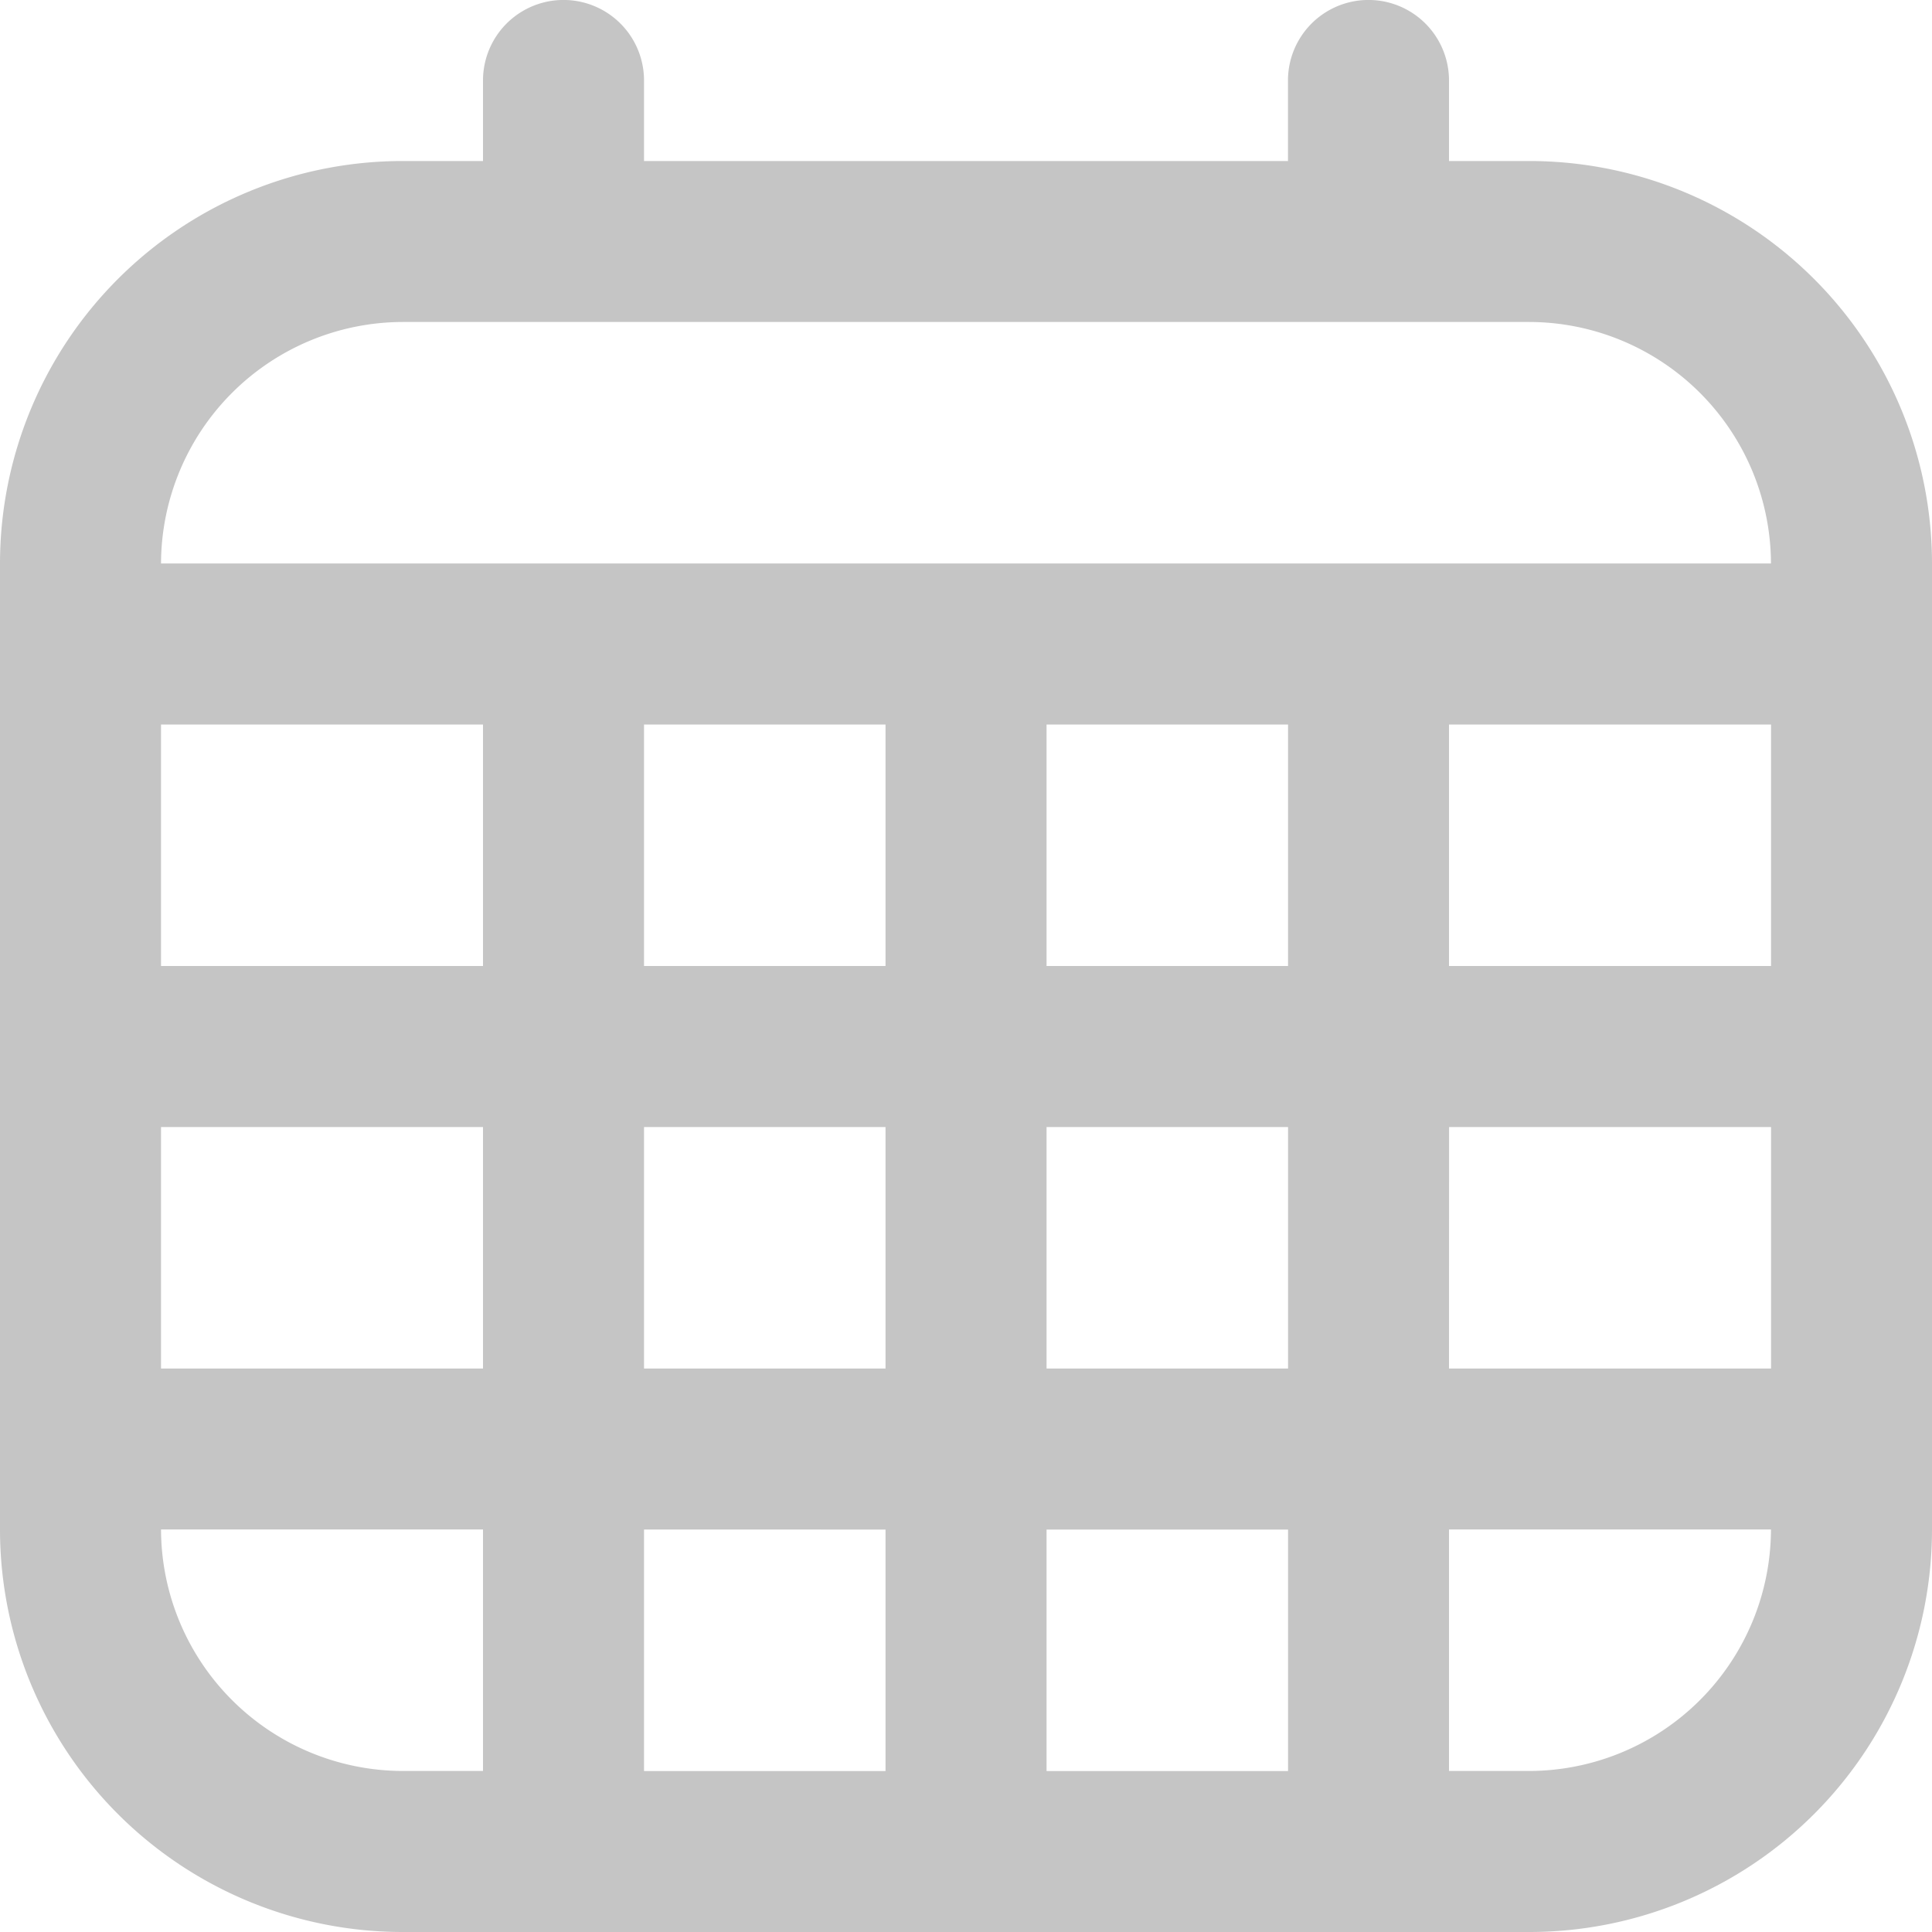 <svg xmlns="http://www.w3.org/2000/svg" width="26" height="26" viewBox="0 0 26 26">
  <path id="calendar-days" d="M20.583,2.167H19.5V1.083a1.083,1.083,0,1,0-2.167,0V2.167H8.667V1.083a1.083,1.083,0,0,0-2.167,0V2.167H5.417A5.419,5.419,0,0,0,0,7.583v13A5.419,5.419,0,0,0,5.417,26H20.583A5.419,5.419,0,0,0,26,20.583v-13A5.419,5.419,0,0,0,20.583,2.167ZM11.917,9.75V13H8.667V9.75Zm5.417,0V13h-3.25V9.75Zm6.5,0V13H19.5V9.75ZM6.5,13H2.167V9.75H6.5ZM2.167,15.167H6.5v3.25H2.167Zm6.5,0h3.25v3.25H8.667Zm3.25,5.417v3.25H8.667v-3.25Zm2.167,0h3.25v3.25h-3.25Zm0-2.167v-3.25h3.25v3.25Zm5.417-3.25h4.333v3.25H19.5ZM5.417,4.333H20.583a3.26,3.26,0,0,1,3.25,3.25H2.167A3.26,3.26,0,0,1,5.417,4.333Zm-3.25,16.25H6.5v3.25H5.417A3.26,3.26,0,0,1,2.167,20.583Zm18.417,3.25H19.5v-3.25h4.333A3.26,3.26,0,0,1,20.583,23.833Z" fill="#c5c5c5"/>
</svg>

